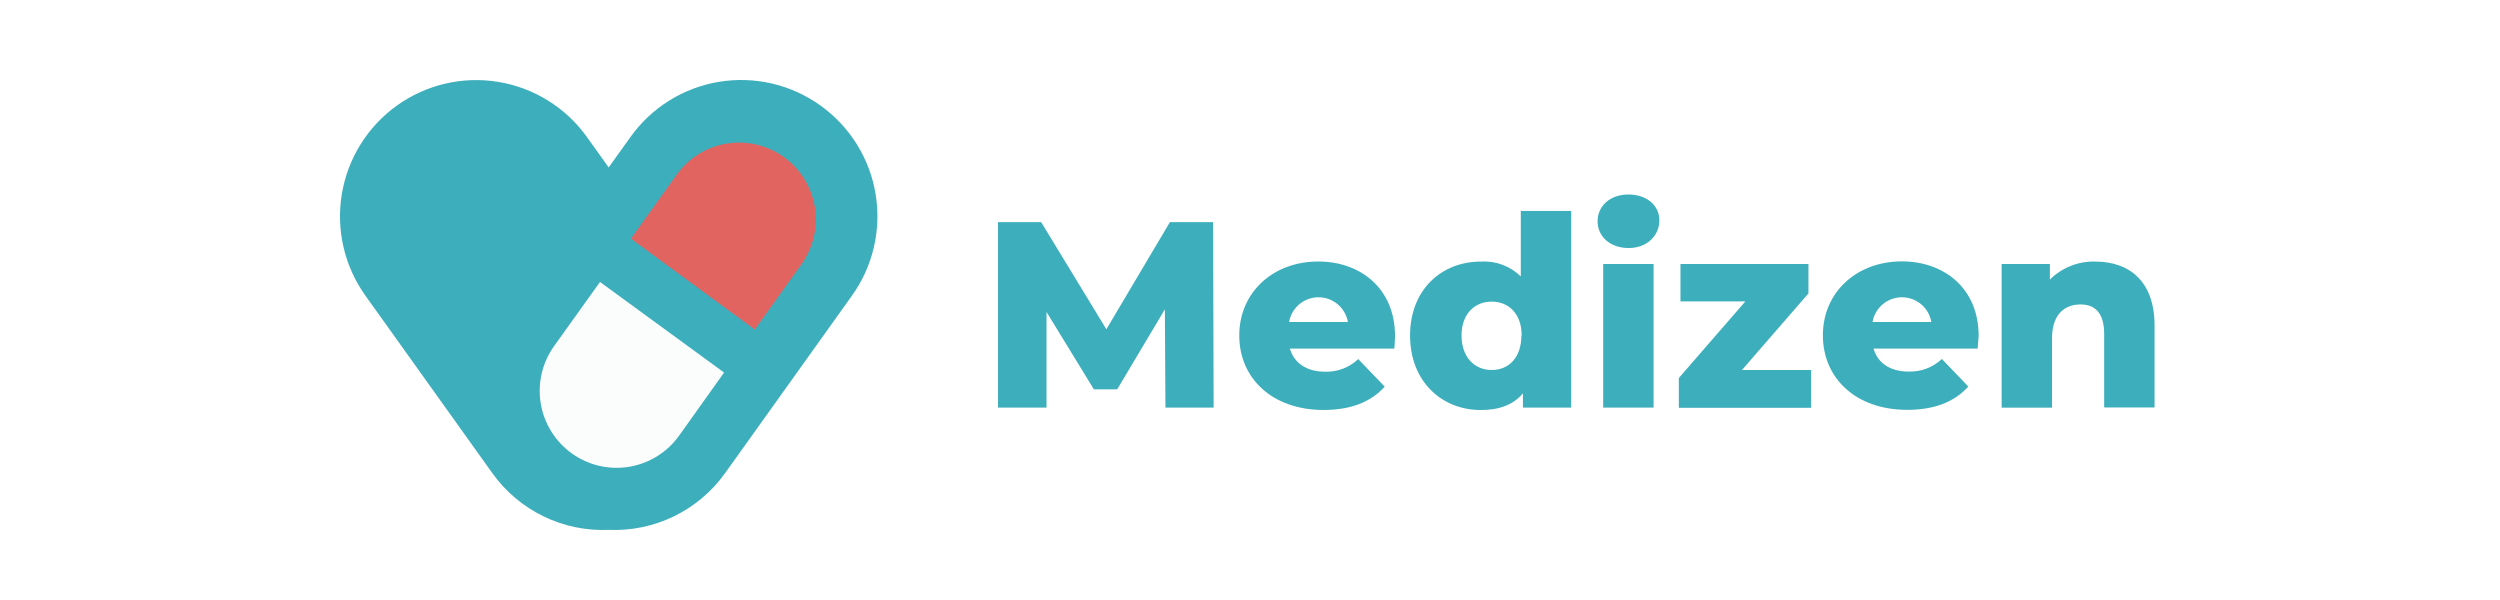 <svg width="250" height="60" viewBox="0 0 250 60" fill="none" xmlns="http://www.w3.org/2000/svg">
<rect width="250" height="60" fill="white"/>
<path d="M116.544 40.763L116.487 30.93L111.719 38.935H109.388L104.652 31.194V40.763H99.802V22.212H104.116L110.635 32.928L116.991 22.212H121.311L121.362 40.763H116.544Z" fill="#3DAEBB"/>
<path d="M139.426 34.857H128.99C129.406 36.313 130.665 37.17 132.511 37.17C133.119 37.189 133.724 37.087 134.293 36.87C134.861 36.654 135.382 36.328 135.824 35.909L138.469 38.664C137.096 40.202 135.081 40.996 132.353 40.996C127.239 40.996 123.926 37.844 123.926 33.545C123.926 29.247 127.295 26.151 131.824 26.151C136.057 26.151 139.502 28.856 139.502 33.602C139.483 33.98 139.483 34.453 139.426 34.857ZM128.908 32.203H134.79C134.67 31.509 134.309 30.881 133.771 30.428C133.233 29.975 132.552 29.727 131.849 29.727C131.146 29.727 130.465 29.975 129.927 30.428C129.389 30.881 129.028 31.509 128.908 32.203Z" fill="#3DAEBB"/>
<path d="M157.119 21.096V40.763H152.294V39.332C151.343 40.473 149.939 41.002 148.08 41.002C144.163 41.002 141.007 38.141 141.007 33.552C141.007 28.963 144.156 26.158 148.08 26.158C148.814 26.11 149.549 26.218 150.239 26.475C150.928 26.731 151.555 27.13 152.08 27.645V21.096H157.119ZM152.168 33.552C152.168 31.383 150.871 30.161 149.17 30.161C147.469 30.161 146.153 31.383 146.153 33.552C146.153 35.72 147.45 37 149.17 37C150.89 37 152.137 35.752 152.137 33.552H152.168Z" fill="#3DAEBB"/>
<path d="M159.758 22.13C159.758 20.617 160.98 19.451 162.832 19.451C164.683 19.451 165.937 20.541 165.937 22.042C165.937 23.542 164.721 24.803 162.863 24.803C161.005 24.803 159.758 23.643 159.758 22.13ZM160.318 26.397H165.357V40.763H160.318V26.397Z" fill="#3DAEBB"/>
<path d="M181.11 37V40.782H167.883V37.8L174.534 30.142H168.047V26.397H180.845V29.341L174.194 37H181.11Z" fill="#3DAEBB"/>
<path d="M197.763 34.857H187.352C187.774 36.313 189.015 37.157 190.873 37.157C191.481 37.176 192.087 37.074 192.655 36.858C193.224 36.642 193.744 36.315 194.186 35.897L196.831 38.651C195.452 40.189 193.443 40.984 190.715 40.984C185.601 40.984 182.288 37.832 182.288 33.533C182.288 29.234 185.651 26.139 190.186 26.139C194.419 26.139 197.864 28.843 197.864 33.59C197.845 33.98 197.795 34.453 197.763 34.857ZM187.251 32.203H193.134C193.014 31.509 192.653 30.881 192.115 30.428C191.577 29.975 190.896 29.727 190.193 29.727C189.49 29.727 188.809 29.975 188.271 30.428C187.733 30.881 187.372 31.509 187.251 32.203Z" fill="#3DAEBB"/>
<path d="M215.456 32.55V40.744H210.417V33.388C210.417 31.32 209.516 30.444 208.061 30.444C206.443 30.444 205.201 31.453 205.201 33.836V40.769H200.163V26.397H204.987V27.961C205.583 27.365 206.295 26.898 207.078 26.588C207.862 26.278 208.7 26.132 209.541 26.158C212.886 26.158 215.456 28.093 215.456 32.55Z" fill="#3DAEBB"/>
<path d="M82.037 10.546C80.584 9.505 78.94 8.76 77.198 8.354C75.457 7.949 73.653 7.891 71.89 8.183C70.126 8.476 68.437 9.114 66.92 10.06C65.403 11.006 64.087 12.242 63.047 13.698L60.868 16.743L58.689 13.698C56.585 10.76 53.401 8.779 49.837 8.19C46.273 7.601 42.622 8.453 39.686 10.559C36.75 12.665 34.77 15.851 34.182 19.418C33.594 22.984 34.445 26.638 36.549 29.576L49.234 47.314C50.549 49.154 52.302 50.636 54.333 51.626C56.364 52.617 58.61 53.085 60.868 52.987C63.126 53.084 65.373 52.617 67.406 51.626C69.438 50.636 71.192 49.154 72.508 47.314L85.187 29.576C86.232 28.121 86.979 26.474 87.386 24.729C87.794 22.983 87.853 21.175 87.56 19.407C87.268 17.639 86.629 15.946 85.681 14.426C84.734 12.905 83.495 11.587 82.037 10.546Z" fill="#3DAEBB"/>
<path d="M59.999 28.196L55.401 34.619C54.216 36.28 53.74 38.344 54.076 40.356C54.412 42.369 55.533 44.166 57.193 45.351C58.014 45.938 58.944 46.357 59.927 46.584C60.911 46.812 61.93 46.843 62.925 46.677C64.936 46.34 66.732 45.218 67.916 43.557L72.407 37.254L59.999 28.196Z" fill="#FBFDFD"/>
<path d="M78.372 15.696C77.553 15.108 76.626 14.688 75.644 14.459C74.662 14.23 73.644 14.197 72.65 14.362C71.655 14.527 70.703 14.887 69.847 15.421C68.992 15.955 68.25 16.653 67.665 17.474L63.092 23.866L75.475 32.955L80.148 26.419C80.735 25.598 81.155 24.669 81.383 23.686C81.612 22.703 81.645 21.685 81.48 20.689C81.315 19.694 80.955 18.74 80.422 17.883C79.889 17.027 79.192 16.284 78.372 15.696Z" fill="#E16461"/>
</svg>
